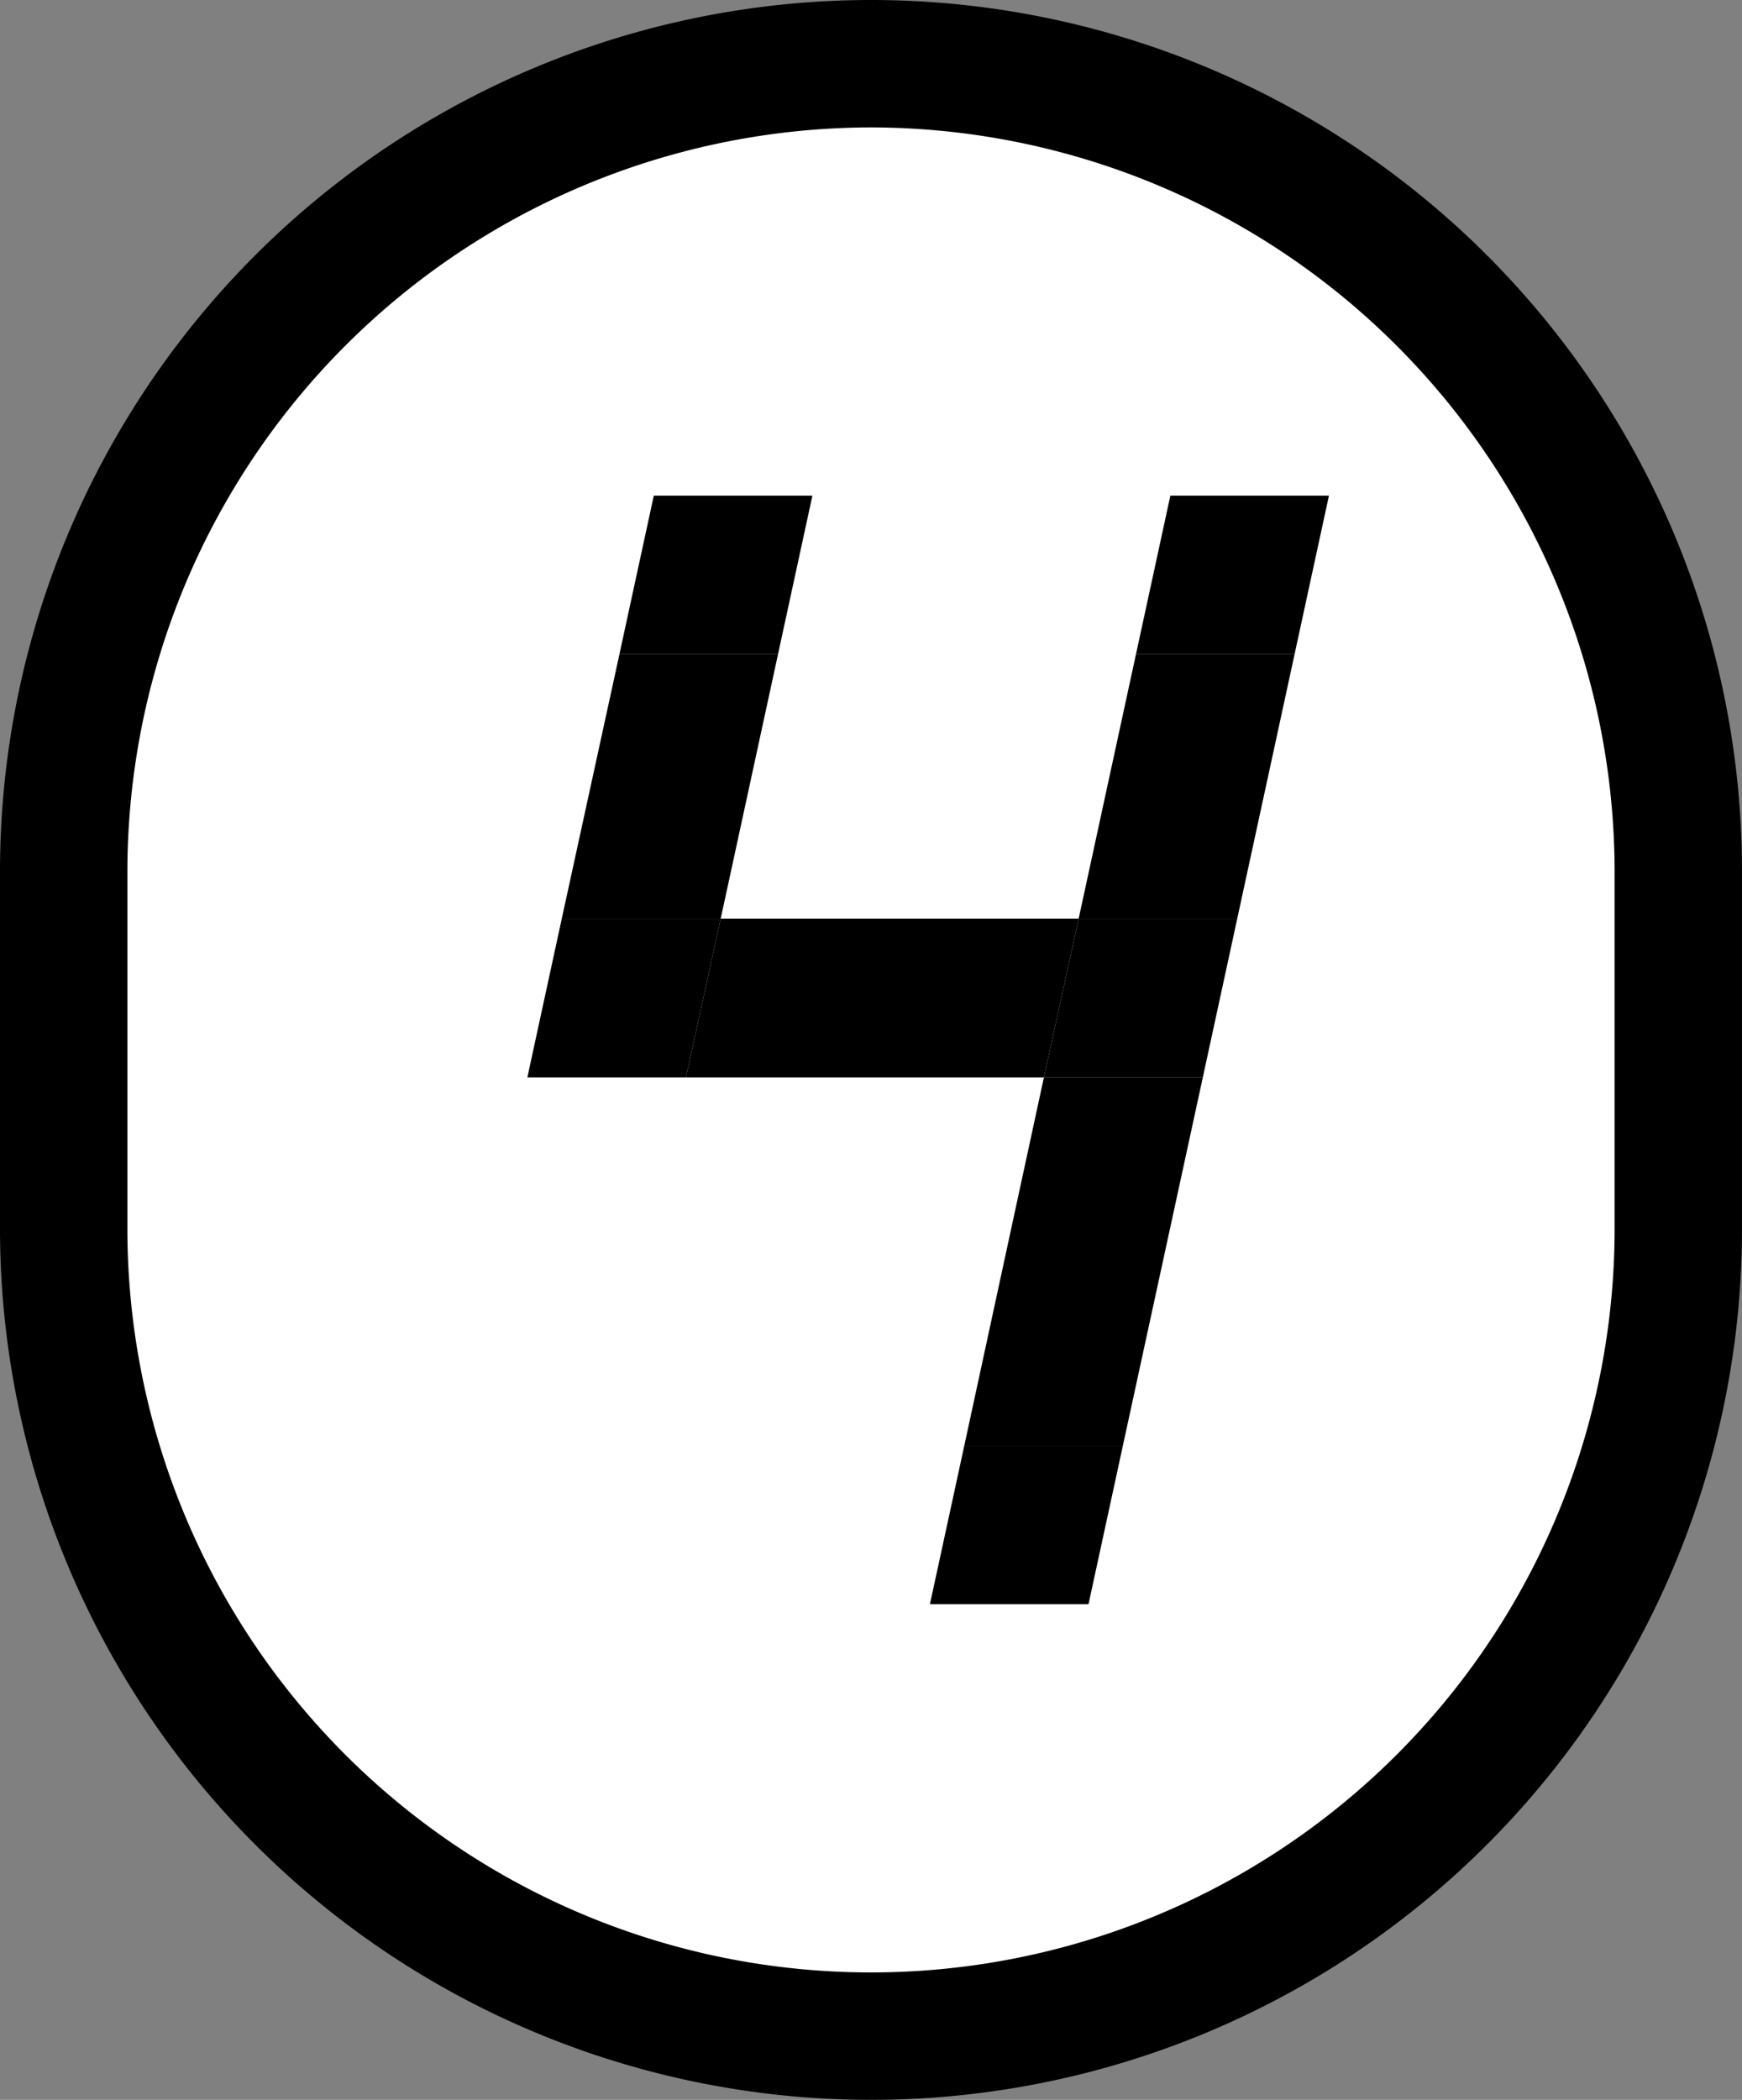 <svg xmlns="http://www.w3.org/2000/svg" viewBox="0 0 54.7 65.92"><rect x="0" y="0" width="54.7" height="65.92" fill="#808080" stroke="none"/><defs><style>.cls-1{fill:#fff;}</style></defs><g id="Layer_2" data-name="Layer 2"><g id="on_click" data-name="on click"><path class="cls-1" d="M27.35,63.92A25.38,25.38,0,0,1,2,38.57V27.35a25.35,25.35,0,0,1,50.7,0V38.57A25.38,25.38,0,0,1,27.35,63.92Z"/><path d="M27.35,4A23.38,23.38,0,0,1,50.7,27.35V38.57a23.35,23.35,0,0,1-46.7,0V27.35A23.38,23.38,0,0,1,27.35,4m0-4h0A27.36,27.36,0,0,0,0,27.35V38.57A27.36,27.36,0,0,0,27.35,65.92h0A27.35,27.35,0,0,0,54.7,38.57V27.35A27.35,27.35,0,0,0,27.35,0Z"/><polygon points="24.43 20.54 19.45 20.54 17.64 28.84 22.63 28.84 24.43 20.54"/><polygon points="30.28 45.38 35.26 45.38 37.77 33.82 32.78 33.82 30.28 45.38"/><polygon points="33.87 28.84 38.85 28.84 40.65 20.54 35.67 20.54 33.87 28.84"/><polygon points="25.51 15.56 20.53 15.56 19.45 20.54 24.43 20.54 25.51 15.56"/><polygon points="36.75 15.56 35.67 20.54 40.65 20.54 41.73 15.56 36.75 15.56"/><polygon points="21.54 33.82 32.78 33.82 33.87 28.84 22.63 28.84 21.54 33.82"/><polygon points="22.63 28.84 17.64 28.84 16.56 33.82 21.54 33.82 22.63 28.84"/><polygon points="32.78 33.82 37.77 33.82 38.85 28.84 33.87 28.84 32.78 33.82"/><polygon points="29.2 50.36 34.18 50.36 35.26 45.38 30.28 45.38 29.2 50.36"/></g></g></svg>